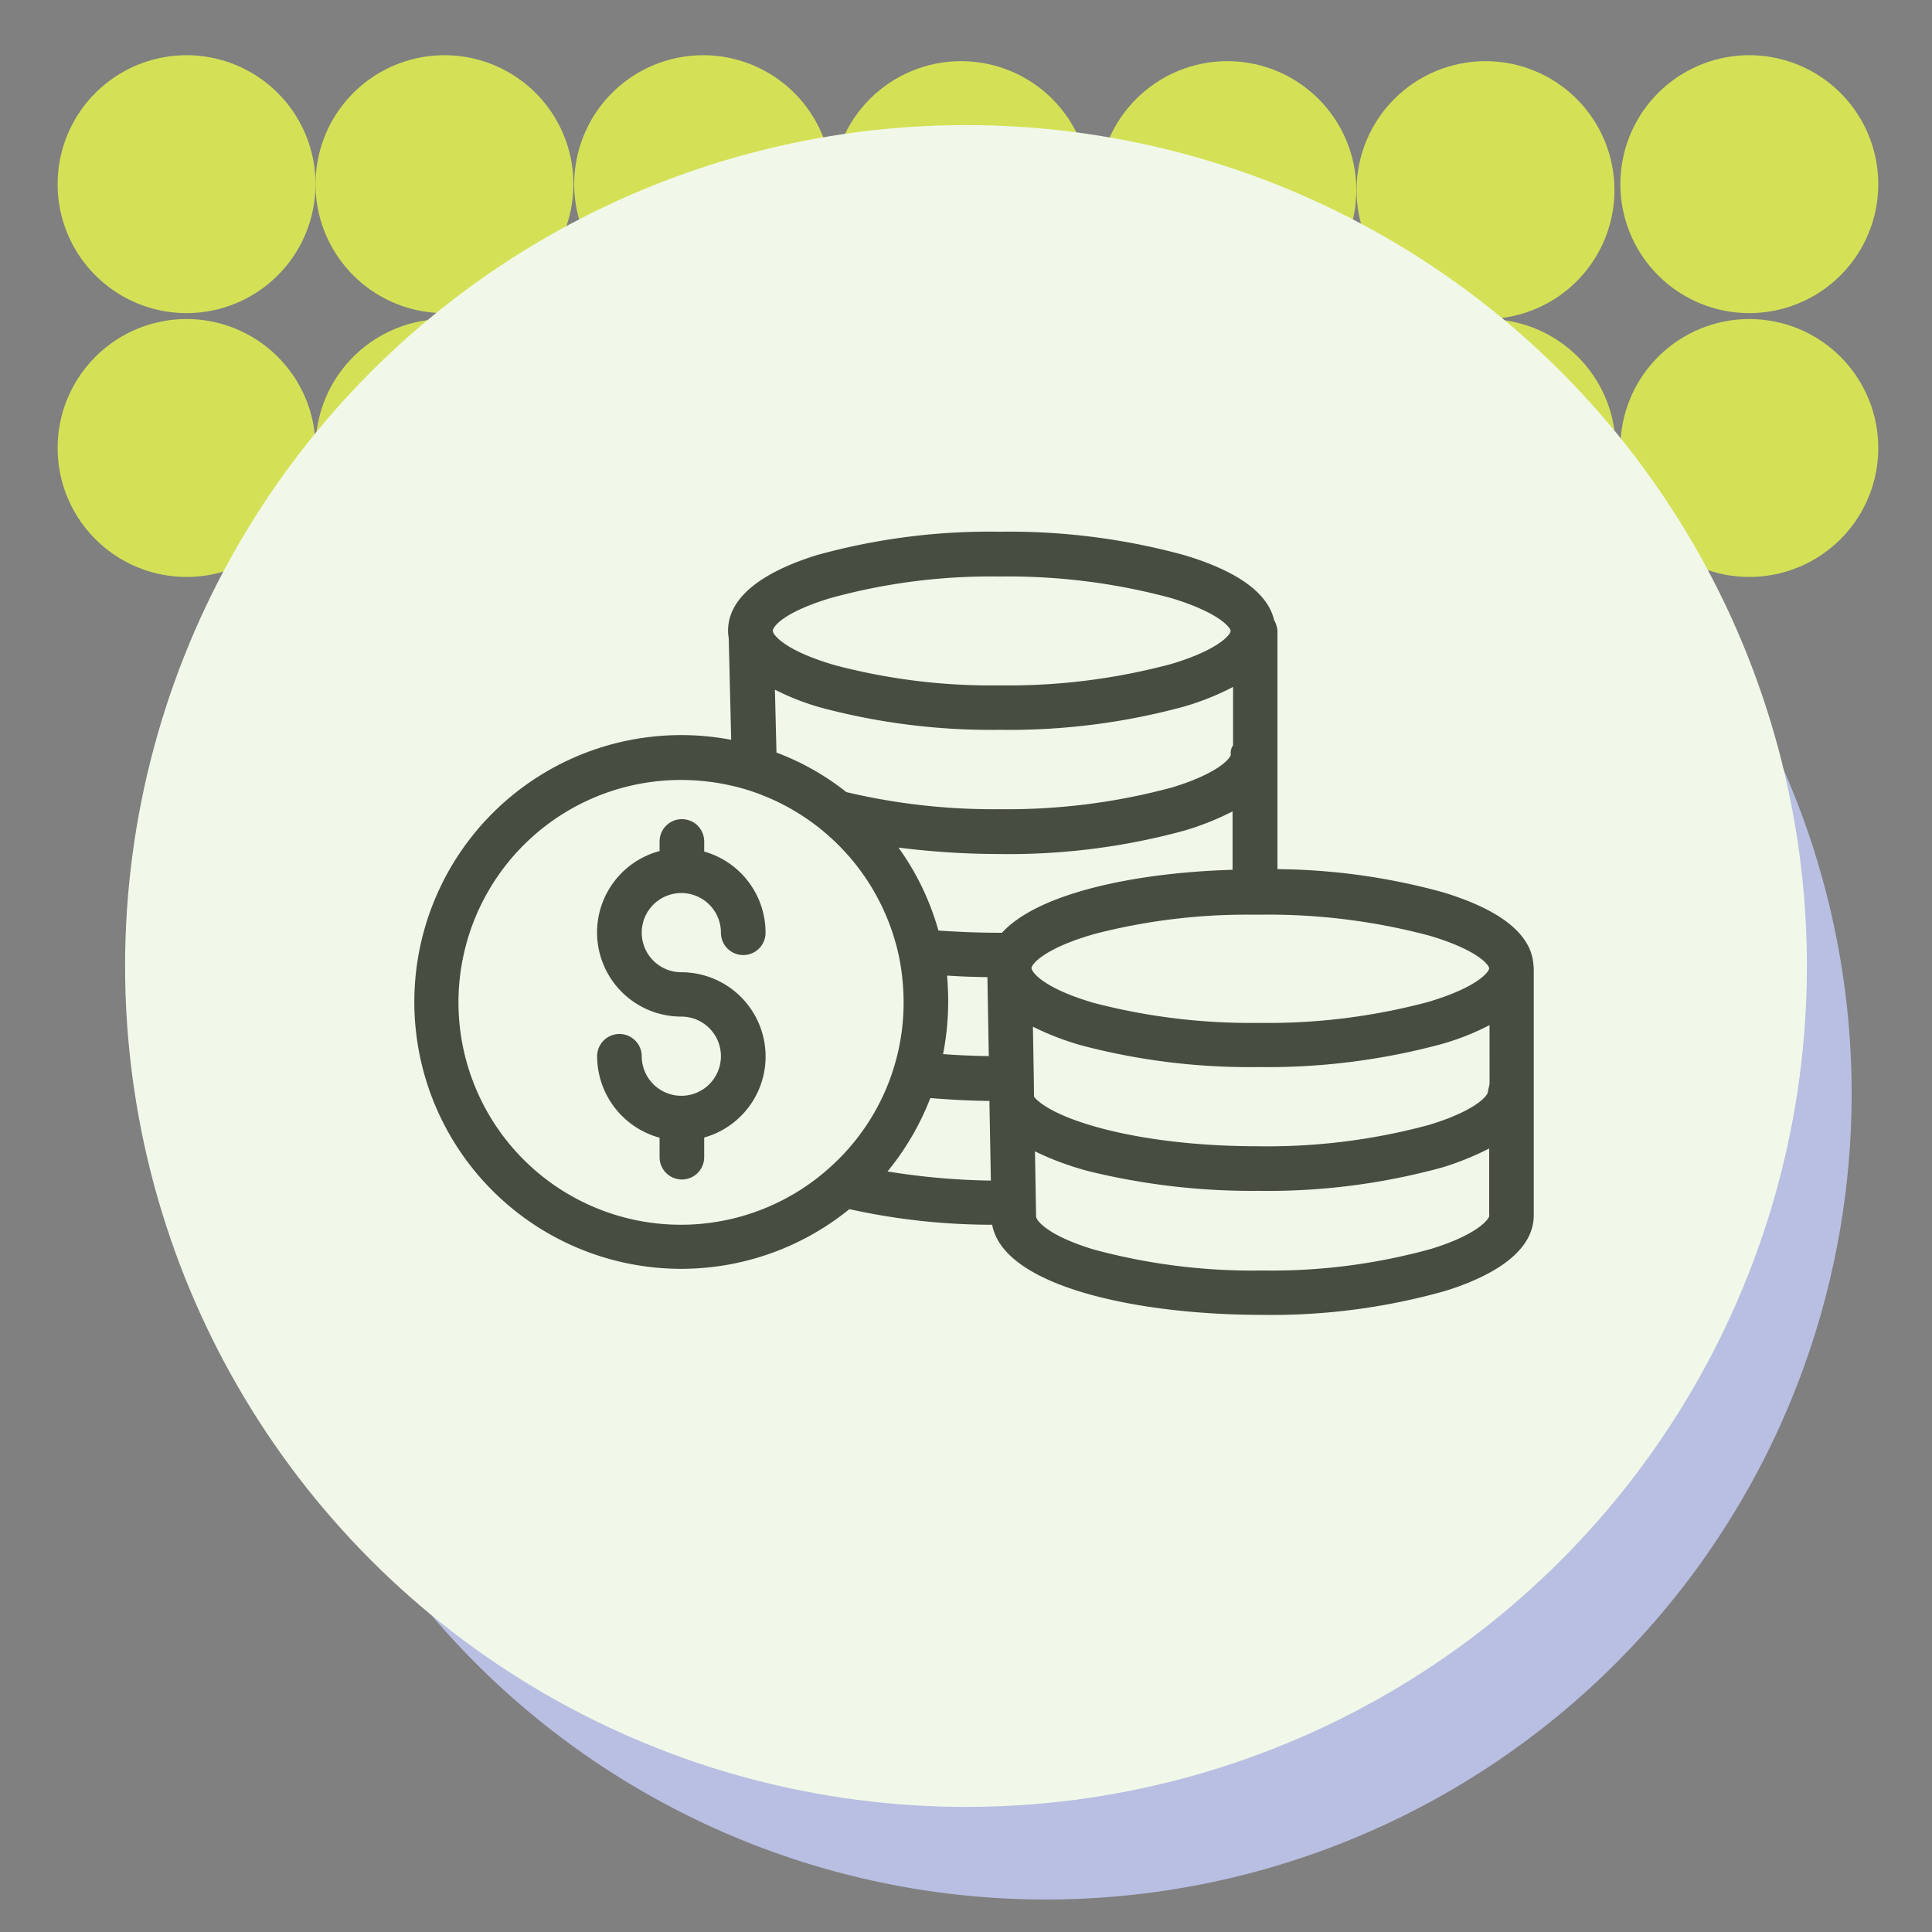 <svg xmlns="http://www.w3.org/2000/svg" xmlns:xlink="http://www.w3.org/1999/xlink" width="139" height="139" viewBox="0 0 139 139">
  <rect x="0" y="0" width="139" height="139" fill="#808080" stroke="none"/>
  <defs>
    <clipPath id="clip-path">
      <rect id="Rectangle_400938" data-name="Rectangle 400938" width="139" height="139" transform="translate(-0.043 -0.043)" fill="none"/>
    </clipPath>
    <clipPath id="clip-path-3">
      <rect id="Rectangle_401301" data-name="Rectangle 401301" width="74.96" height="225.068" fill="#d4e157"/>
    </clipPath>
    <clipPath id="clip-path-5">
      <rect id="Rectangle_401247" data-name="Rectangle 401247" width="18.555" height="18.555" fill="#d4e157"/>
    </clipPath>
    <clipPath id="clip-path-6">
      <path id="Path_873506" data-name="Path 873506" d="M18.555,9.277A9.278,9.278,0,1,1,9.277,0a9.278,9.278,0,0,1,9.278,9.277" fill="#d4e157"/>
    </clipPath>
    <clipPath id="clip-path-8">
      <path id="Path_873507" data-name="Path 873507" d="M18.555,9.277A9.278,9.278,0,1,1,9.277,0a9.277,9.277,0,0,1,9.278,9.277" fill="#d4e157"/>
    </clipPath>
    <clipPath id="clip-path-14">
      <path id="Path_873513" data-name="Path 873513" d="M18.555,9.277A9.277,9.277,0,1,1,9.277,0a9.277,9.277,0,0,1,9.277,9.277" fill="#d4e157"/>
    </clipPath>
    <clipPath id="clip-path-16">
      <path id="Path_873514" data-name="Path 873514" d="M18.555,9.278A9.278,9.278,0,1,1,9.277,0a9.278,9.278,0,0,1,9.278,9.278" fill="#d4e157"/>
    </clipPath>
    <clipPath id="clip-path-22">
      <path id="Path_873519" data-name="Path 873519" d="M18.555,9.278A9.277,9.277,0,1,1,9.277,0a9.277,9.277,0,0,1,9.277,9.278" fill="#d4e157"/>
    </clipPath>
    <clipPath id="clip-path-24">
      <path id="Path_873521" data-name="Path 873521" d="M18.555,9.277A9.278,9.278,0,1,1,9.278,0a9.277,9.277,0,0,1,9.277,9.277" fill="#d4e157"/>
    </clipPath>
    <clipPath id="clip-path-26">
      <path id="Path_873524" data-name="Path 873524" d="M18.555,9.277A9.278,9.278,0,1,1,9.278,0a9.278,9.278,0,0,1,9.277,9.277" fill="#d4e157"/>
    </clipPath>
    <clipPath id="clip-path-32">
      <path id="Path_873532" data-name="Path 873532" d="M18.555,9.278A9.278,9.278,0,1,1,9.278,0a9.278,9.278,0,0,1,9.277,9.278" fill="#d4e157"/>
    </clipPath>
  </defs>
  <g id="Group_1121180" data-name="Group 1121180" transform="translate(-311 -890.708)">
    <g id="Group_1120640" data-name="Group 1120640" transform="translate(46.043 -4393.249)">
      <g id="Group_1099379" data-name="Group 1099379" transform="translate(265 5284)">
        <rect id="Rectangle_401103" data-name="Rectangle 401103" width="139" height="139" transform="translate(-0.043 -0.043)" fill="none"/>
        <path id="Path_873425" data-name="Path 873425" d="M57.977,0A57.977,57.977,0,1,1,0,57.977,57.977,57.977,0,0,1,57.977,0Z" transform="translate(17.221 20.665)" fill="#b9bfe2"/>
        <g id="Mask_Group_1100032" data-name="Mask Group 1100032" clip-path="url(#clip-path)">
          <g id="Group_1101051" data-name="Group 1101051" transform="translate(4603.382 -392.033) rotate(90)" style="isolation: isolate">
            <g id="Group_1099913" data-name="Group 1099913" transform="translate(358.539 4430.41)" clip-path="url(#clip-path-3)" style="isolation: isolate">
              <g id="Group_1099912" data-name="Group 1099912">
                <g id="Group_1099911" data-name="Group 1099911" clip-path="url(#clip-path-3)">
                  <g id="Group_1099780" data-name="Group 1099780" transform="translate(56.405 94.592)" style="isolation: isolate">
                    <g id="Group_1099779" data-name="Group 1099779" transform="translate(0 0)">
                      <g id="Group_1099778" data-name="Group 1099778" transform="translate(0 0)" clip-path="url(#clip-path-5)">
                        <g id="Group_1099777" data-name="Group 1099777" transform="translate(0 0)">
                          <g id="Group_1099776" data-name="Group 1099776" clip-path="url(#clip-path-6)">
                            <rect id="Rectangle_401246" data-name="Rectangle 401246" width="23.587" height="23.587" transform="translate(-5.714 16.586) rotate(-70.991)" fill="#d4e157"/>
                          </g>
                        </g>
                      </g>
                    </g>
                  </g>
                  <g id="Group_1099785" data-name="Group 1099785" transform="translate(56.405 113.147)" style="isolation: isolate">
                    <g id="Group_1099784" data-name="Group 1099784">
                      <g id="Group_1099783" data-name="Group 1099783" clip-path="url(#clip-path-5)">
                        <g id="Group_1099782" data-name="Group 1099782" transform="translate(0)">
                          <g id="Group_1099781" data-name="Group 1099781" clip-path="url(#clip-path-8)">
                            <rect id="Rectangle_401248" data-name="Rectangle 401248" width="23.587" height="23.587" transform="translate(-5.714 16.586) rotate(-70.991)" fill="#d4e157"/>
                          </g>
                        </g>
                      </g>
                    </g>
                  </g>
                  <g id="Group_1099790" data-name="Group 1099790" transform="translate(56.405 131.759)" style="isolation: isolate">
                    <g id="Group_1099789" data-name="Group 1099789" transform="translate(0 0)">
                      <g id="Group_1099788" data-name="Group 1099788" transform="translate(0 0)" clip-path="url(#clip-path-5)">
                        <g id="Group_1099787" data-name="Group 1099787" transform="translate(0 0)">
                          <g id="Group_1099786" data-name="Group 1099786" clip-path="url(#clip-path-6)">
                            <rect id="Rectangle_401250" data-name="Rectangle 401250" width="23.587" height="23.587" transform="translate(-5.714 16.586) rotate(-70.991)" fill="#d4e157"/>
                          </g>
                        </g>
                      </g>
                    </g>
                  </g>
                  <g id="Group_1099795" data-name="Group 1099795" transform="translate(56.405 150.314)" style="isolation: isolate">
                    <g id="Group_1099794" data-name="Group 1099794" transform="translate(0 0)">
                      <g id="Group_1099793" data-name="Group 1099793" transform="translate(0 0)" clip-path="url(#clip-path-5)">
                        <g id="Group_1099792" data-name="Group 1099792" transform="translate(0 0)">
                          <g id="Group_1099791" data-name="Group 1099791" clip-path="url(#clip-path-8)">
                            <rect id="Rectangle_401252" data-name="Rectangle 401252" width="23.587" height="23.587" transform="translate(-5.714 16.586) rotate(-70.991)" fill="#d4e157"/>
                          </g>
                        </g>
                      </g>
                    </g>
                  </g>
                  <g id="Group_1099815" data-name="Group 1099815" transform="translate(37.85 94.592)" style="isolation: isolate">
                    <g id="Group_1099814" data-name="Group 1099814" transform="translate(0 0)">
                      <g id="Group_1099813" data-name="Group 1099813" transform="translate(0 0)" clip-path="url(#clip-path-5)">
                        <g id="Group_1099812" data-name="Group 1099812" transform="translate(0 0)">
                          <g id="Group_1099811" data-name="Group 1099811" clip-path="url(#clip-path-14)">
                            <rect id="Rectangle_401260" data-name="Rectangle 401260" width="23.587" height="23.587" transform="translate(-5.714 16.586) rotate(-70.991)" fill="#d4e157"/>
                          </g>
                        </g>
                      </g>
                    </g>
                  </g>
                  <g id="Group_1099820" data-name="Group 1099820" transform="translate(56.405 75.434)" style="isolation: isolate">
                    <g id="Group_1099819" data-name="Group 1099819" transform="translate(0 0)">
                      <g id="Group_1099818" data-name="Group 1099818" transform="translate(0 0)" clip-path="url(#clip-path-5)">
                        <g id="Group_1099817" data-name="Group 1099817" transform="translate(0 0)">
                          <g id="Group_1099816" data-name="Group 1099816" clip-path="url(#clip-path-16)">
                            <rect id="Rectangle_401262" data-name="Rectangle 401262" width="23.587" height="23.587" transform="matrix(0.326, -0.945, 0.945, 0.326, -5.714, 16.587)" fill="#d4e157"/>
                          </g>
                        </g>
                      </g>
                    </g>
                  </g>
                  <g id="Group_1099825" data-name="Group 1099825" transform="translate(56.405 56.776)" style="isolation: isolate">
                    <g id="Group_1099824" data-name="Group 1099824" transform="translate(0 0)">
                      <g id="Group_1099823" data-name="Group 1099823" transform="translate(0 0)" clip-path="url(#clip-path-5)">
                        <g id="Group_1099822" data-name="Group 1099822" transform="translate(0 0)">
                          <g id="Group_1099821" data-name="Group 1099821" clip-path="url(#clip-path-6)">
                            <rect id="Rectangle_401264" data-name="Rectangle 401264" width="23.587" height="23.587" transform="translate(-5.714 16.586) rotate(-70.991)" fill="#d4e157"/>
                          </g>
                        </g>
                      </g>
                    </g>
                  </g>
                  <g id="Group_1099830" data-name="Group 1099830" transform="translate(56.405 37.88)" style="isolation: isolate">
                    <g id="Group_1099829" data-name="Group 1099829" transform="translate(0 0)">
                      <g id="Group_1099828" data-name="Group 1099828" transform="translate(0 0)" clip-path="url(#clip-path-5)">
                        <g id="Group_1099827" data-name="Group 1099827" transform="translate(0 0)">
                          <g id="Group_1099826" data-name="Group 1099826" clip-path="url(#clip-path-16)">
                            <rect id="Rectangle_401266" data-name="Rectangle 401266" width="23.587" height="23.587" transform="translate(-5.714 16.587) rotate(-70.991)" fill="#d4e157"/>
                          </g>
                        </g>
                      </g>
                    </g>
                  </g>
                  <g id="Group_1099845" data-name="Group 1099845" transform="translate(37.85 75.434)" style="isolation: isolate">
                    <g id="Group_1099844" data-name="Group 1099844" transform="translate(0 0)">
                      <g id="Group_1099843" data-name="Group 1099843" transform="translate(0 0)" clip-path="url(#clip-path-5)">
                        <g id="Group_1099842" data-name="Group 1099842" transform="translate(0 0)">
                          <g id="Group_1099841" data-name="Group 1099841" clip-path="url(#clip-path-22)">
                            <rect id="Rectangle_401272" data-name="Rectangle 401272" width="23.587" height="23.587" transform="translate(-5.714 16.587) rotate(-70.991)" fill="#d4e157"/>
                          </g>
                        </g>
                      </g>
                    </g>
                  </g>
                  <g id="Group_1099855" data-name="Group 1099855" transform="translate(37.424 113.147)" style="isolation: isolate">
                    <g id="Group_1099854" data-name="Group 1099854">
                      <g id="Group_1099853" data-name="Group 1099853" clip-path="url(#clip-path-5)">
                        <g id="Group_1099852" data-name="Group 1099852" transform="translate(0)">
                          <g id="Group_1099851" data-name="Group 1099851" transform="translate(0)" clip-path="url(#clip-path-24)">
                            <rect id="Rectangle_401276" data-name="Rectangle 401276" width="23.587" height="23.587" transform="translate(-5.714 16.586) rotate(-70.991)" fill="#d4e157"/>
                          </g>
                        </g>
                      </g>
                    </g>
                  </g>
                  <g id="Group_1099870" data-name="Group 1099870" transform="translate(37.424 131.759)" style="isolation: isolate">
                    <g id="Group_1099869" data-name="Group 1099869" transform="translate(0 0)">
                      <g id="Group_1099868" data-name="Group 1099868" transform="translate(0 0)" clip-path="url(#clip-path-5)">
                        <g id="Group_1099867" data-name="Group 1099867" transform="translate(0 0)">
                          <g id="Group_1099866" data-name="Group 1099866" transform="translate(0)" clip-path="url(#clip-path-26)">
                            <rect id="Rectangle_401282" data-name="Rectangle 401282" width="23.587" height="23.587" transform="translate(-5.714 16.586) rotate(-70.991)" fill="#d4e157"/>
                          </g>
                        </g>
                      </g>
                    </g>
                  </g>
                  <g id="Group_1099885" data-name="Group 1099885" transform="translate(37.424 150.314)" style="isolation: isolate">
                    <g id="Group_1099884" data-name="Group 1099884" transform="translate(0 0)">
                      <g id="Group_1099883" data-name="Group 1099883" transform="translate(0 0)" clip-path="url(#clip-path-5)">
                        <g id="Group_1099882" data-name="Group 1099882" transform="translate(0 0)">
                          <g id="Group_1099881" data-name="Group 1099881" transform="translate(0)" clip-path="url(#clip-path-24)">
                            <rect id="Rectangle_401288" data-name="Rectangle 401288" width="23.587" height="23.587" transform="translate(-5.714 16.586) rotate(-70.991)" fill="#d4e157"/>
                          </g>
                        </g>
                      </g>
                    </g>
                  </g>
                  <g id="Group_1099900" data-name="Group 1099900" transform="translate(37.85 56.861)" style="isolation: isolate">
                    <g id="Group_1099899" data-name="Group 1099899" transform="translate(0 0)">
                      <g id="Group_1099898" data-name="Group 1099898" transform="translate(0 0)" clip-path="url(#clip-path-5)">
                        <g id="Group_1099897" data-name="Group 1099897" transform="translate(0 0)">
                          <g id="Group_1099896" data-name="Group 1099896" clip-path="url(#clip-path-22)">
                            <rect id="Rectangle_401294" data-name="Rectangle 401294" width="23.587" height="23.587" transform="translate(-5.714 16.587) rotate(-70.991)" fill="#d4e157"/>
                          </g>
                        </g>
                      </g>
                    </g>
                  </g>
                  <g id="Group_1099910" data-name="Group 1099910" transform="translate(37.424 37.88)" style="isolation: isolate">
                    <g id="Group_1099909" data-name="Group 1099909" transform="translate(0 0)">
                      <g id="Group_1099908" data-name="Group 1099908" transform="translate(0 0)" clip-path="url(#clip-path-5)">
                        <g id="Group_1099907" data-name="Group 1099907" transform="translate(0 0)">
                          <g id="Group_1099906" data-name="Group 1099906" transform="translate(0)" clip-path="url(#clip-path-32)">
                            <rect id="Rectangle_401298" data-name="Rectangle 401298" width="23.587" height="23.587" transform="matrix(0.326, -0.945, 0.945, 0.326, -5.714, 16.587)" fill="#d4e157"/>
                          </g>
                        </g>
                      </g>
                    </g>
                  </g>
                </g>
              </g>
            </g>
          </g>
        </g>
        <circle id="Ellipse_11503" data-name="Ellipse 11503" cx="60.5" cy="60.5" r="60.5" transform="translate(8.957 8.957)" fill="#f1f8e9"/>
      </g>
    </g>
    <g id="Group_1120642" data-name="Group 1120642" transform="translate(-7 -5503.293)">
      <g id="Group_1099389" data-name="Group 1099389" transform="translate(347.893 6422.744)">
        <rect id="Rectangle_401104" data-name="Rectangle 401104" width="78" height="79" transform="translate(0.107 0.256)" fill="none"/>
      </g>
      <g id="Group_1119731" data-name="Group 1119731" transform="translate(347.801 6356.855)">
        <g id="Group_1119728" data-name="Group 1119728" transform="translate(0 75.4)">
          <g id="Group_1119727" data-name="Group 1119727" transform="translate(0 0)">
            <path id="Path_906768" data-name="Path 906768" d="M80.53,106.646c-.1-2.231-2.279-4.012-6.5-5.3a46.306,46.306,0,0,0-11.924-1.669V82.558a1.736,1.736,0,0,0-.241-.8c-.449-1.942-2.616-3.515-6.451-4.67A47.78,47.78,0,0,0,42.127,75.4a46.58,46.58,0,0,0-13.16,1.685c-2.9.9-6.387,2.568-6.387,5.44a2.955,2.955,0,0,0,.048.53l.177,7.318a19.2,19.2,0,1,0,8.506,33.766,47.459,47.459,0,0,0,10.271,1.123c.818,4.445,10.447,6.484,19.418,6.484a45.929,45.929,0,0,0,13.16-1.717c2.9-.9,6.387-2.584,6.387-5.456V106.951A1.942,1.942,0,0,0,80.53,106.646ZM58.753,91.432c0,.209-.77,1.316-4.253,2.375a45.426,45.426,0,0,1-12.357,1.557,45.914,45.914,0,0,1-10.929-1.2c-.048-.016-.08-.016-.128-.032a18.516,18.516,0,0,0-5.023-2.841l-.112-4.526a17.781,17.781,0,0,0,3.466,1.332,47.433,47.433,0,0,0,12.726,1.557,47.862,47.862,0,0,0,13.288-1.685,19.248,19.248,0,0,0,3.482-1.4v4.2A.922.922,0,0,0,58.753,91.432ZM29.93,80.182a43.35,43.35,0,0,1,12.2-1.557,44.806,44.806,0,0,1,12.357,1.557c3.482,1.059,4.253,2.15,4.253,2.359,0,.225-.786,1.332-4.269,2.375a45.348,45.348,0,0,1-12.341,1.541A44.063,44.063,0,0,1,30.3,85.013c-3.45-.995-4.413-2.086-4.494-2.439,0-.032-.016-.032-.016-.032C25.806,82.237,26.544,81.209,29.93,80.182Zm.048,40.891A16,16,0,1,1,19.21,93.262a16.345,16.345,0,0,1,4.734.706A16.061,16.061,0,0,1,34.889,106.02a16.783,16.783,0,0,1,.321,3.226A15.9,15.9,0,0,1,29.978,121.073Zm4.076.353a19.378,19.378,0,0,0,3.081-5.28c1.364.112,2.776.193,4.253.209v.289l.1,5.44A50.132,50.132,0,0,1,34.054,121.427Zm4.285-14.09c.931.064,1.91.1,2.9.112l.1,5.681c-1.123-.016-2.231-.064-3.29-.144a19.728,19.728,0,0,0,.369-3.755C38.42,108.6,38.388,107.978,38.339,107.336Zm3.948-3.081h-.16c-1.541,0-3.033-.064-4.413-.16a19.026,19.026,0,0,0-2.873-5.97,57.8,57.8,0,0,0,7.27.465,47.9,47.9,0,0,0,13.3-1.685,20.268,20.268,0,0,0,3.466-1.38v4.2C52,99.922,44.919,101.366,42.287,104.255Zm2.118,2.552a.121.121,0,0,1,.016-.064c.144-.433,1.284-1.492,4.606-2.423a43.676,43.676,0,0,1,11.442-1.364h.273A44.976,44.976,0,0,1,73.1,104.48c3.418,1.027,4.221,2.086,4.237,2.327v.016c-.016.241-.818,1.348-4.381,2.407a44.58,44.58,0,0,1-12.2,1.509,44.768,44.768,0,0,1-11.828-1.428c-3.45-1-4.4-2.1-4.494-2.439Zm28.823,20.173a42.846,42.846,0,0,1-12.213,1.573,43.671,43.671,0,0,1-12.181-1.525c-3.386-1.043-4.092-2.118-4.092-2.359v-.032l-.08-4.654a20.91,20.91,0,0,0,4,1.46,49.389,49.389,0,0,0,12.052,1.38,47.459,47.459,0,0,0,13.256-1.685,20.57,20.57,0,0,0,3.37-1.364v4.814h.016C77.353,124.813,76.615,125.92,73.228,126.979Zm4.14-11.812h-.016c0,.16-.1.353-.1.53,0,.225-.754,1.316-4.221,2.375a44.4,44.4,0,0,1-12.309,1.541c-8.891,0-14.877-2.006-16.129-3.563l-.016-1.348-.064-3.691a19.691,19.691,0,0,0,3.5,1.348,47.433,47.433,0,0,0,12.726,1.557,48.036,48.036,0,0,0,13.111-1.637,18.379,18.379,0,0,0,3.515-1.38Z" transform="translate(0 -75.4)" fill="#474d41"/>
          </g>
        </g>
        <g id="Group_1119730" data-name="Group 1119730" transform="translate(13.16 96.086)">
          <g id="Group_1119729" data-name="Group 1119729">
            <path id="Path_906769" data-name="Path 906769" d="M93.892,219.722a6.067,6.067,0,0,0-5.842-4.413,2.849,2.849,0,1,1,2.857-2.841,1.6,1.6,0,0,0,3.21,0,6.067,6.067,0,0,0-4.413-5.842V205.9a1.6,1.6,0,0,0-3.21,0v.69A6.057,6.057,0,0,0,88.05,218.5a2.849,2.849,0,1,1-2.841,2.857,1.6,1.6,0,1,0-3.21,0,6.1,6.1,0,0,0,4.494,5.858v1.4a1.6,1.6,0,1,0,3.21,0V227.2A6.054,6.054,0,0,0,93.892,219.722Z" transform="translate(-82 -204.3)" fill="#474d41"/>
          </g>
        </g>
      </g>
    </g>
  </g>
</svg>
